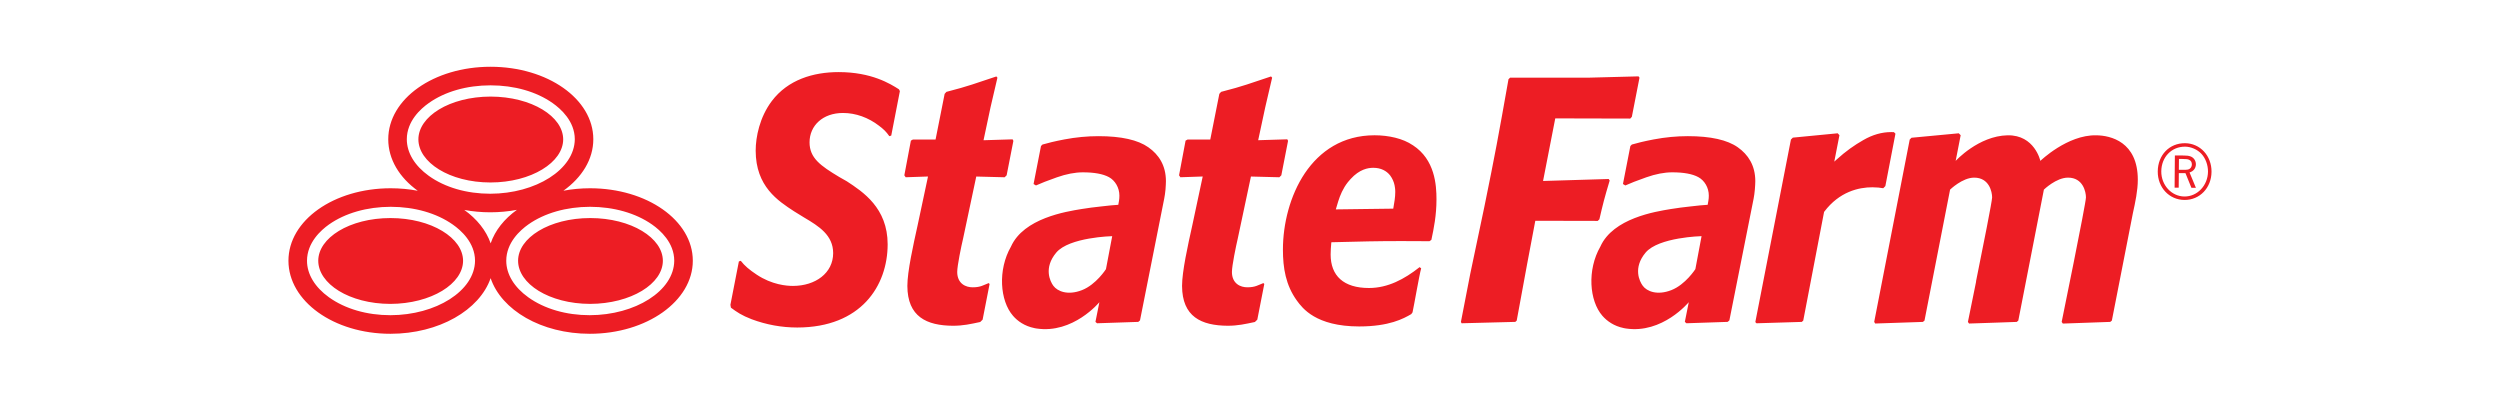 <svg width="260" height="41.655" xmlns="http://www.w3.org/2000/svg">

 <g>
  <title>background</title>
  <rect fill="none" id="canvas_background" height="602" width="802" y="-1" x="-1"/>
 </g>
 <g>
  <title>Layer 1</title>
  <path id="svg_1" fill="#ED1D24" d="m146.943,15.107l0.057,-0.091l-0.061,0.091c-1.033,-0.709 -2.527,-1.038 -3.99,-1.038c-3.316,0.003 -5.686,1.643 -7.245,3.947c-1.55,2.311 -2.28,5.288 -2.28,7.938c0,1.915 0.288,3.701 1.455,5.313c0.575,0.787 1.969,2.678 6.475,2.684c3.129,-0.002 4.611,-0.813 5.414,-1.282l0.134,-0.181c0.157,-0.686 0.685,-3.801 0.9,-4.582l-0.162,-0.124c-1.582,1.254 -3.307,2.17 -5.266,2.17c-1.314,0 -2.313,-0.312 -2.987,-0.914c-0.672,-0.597 -1.001,-1.48 -1.001,-2.574c0,-0.403 0.033,-0.771 0.064,-1.174l0.01,-0.095l0.092,-0.003c3.063,-0.078 4.624,-0.12 7.189,-0.12c0.838,0 1.783,0.004 2.924,0.013l0.198,-0.138c0.255,-1.189 0.531,-2.549 0.531,-4.222c0,-1.485 -0.158,-4.125 -2.451,-5.618m-2.029,6.506l-0.017,0.087l-3.002,0.038l-2.968,0.039l0.027,-0.1l0.014,-0.044c0.06,-0.208 0.125,-0.437 0.2,-0.67c0.204,-0.654 0.496,-1.366 1.013,-2.019c0.091,-0.111 0.186,-0.225 0.287,-0.331c0.92,-1.006 1.791,-1.162 2.355,-1.162c0.795,0 1.377,0.318 1.751,0.791c0.063,0.083 0.116,0.164 0.168,0.257c0.185,0.315 0.298,0.673 0.339,1.048c0.02,0.134 0.027,0.275 0.027,0.41c0.001,0.562 -0.099,1.114 -0.194,1.656m-11.656,-3.38l-0.204,0.202l-2.956,-0.076l-1.369,6.446c-0.189,0.808 -0.607,2.825 -0.607,3.475c-0.004,0.607 0.225,1.021 0.545,1.267c0.316,0.249 0.712,0.331 1.066,0.332c0.822,0 1.109,-0.229 1.657,-0.438l0.097,0.09l-0.727,3.713l-0.25,0.243c-1.012,0.214 -1.765,0.39 -2.83,0.39c-2.75,-0.016 -4.735,-0.939 -4.746,-4.144c0,-1.5 0.606,-4.231 1.057,-6.261l1.091,-5.117l-2.321,0.079l-0.14,-0.202l0.679,-3.606l0.211,-0.116l2.358,0l0.943,-4.749l0.184,-0.208c2.361,-0.604 3.042,-0.895 5.193,-1.603l0.114,0.128l-0.713,3.059l-0.739,3.445l3.028,-0.093l0.079,0.158l-0.7,3.586zm36.454,-6.083l-0.163,0.181l-7.801,-0.019l-1.269,6.509l6.827,-0.206l0.101,0.162c-0.562,1.871 -0.692,2.4 -1.07,4.032l-0.173,0.165l-6.492,-0.014l-0.853,4.516l-1.08,5.865l-0.144,0.135l-5.591,0.144l-0.068,-0.144l0.969,-4.993l1.483,-7.049c1.118,-5.477 1.438,-7.226 2.495,-13.193l0.168,-0.164l8.169,0l5.188,-0.136l0.1,0.136l-0.796,4.073zm11.02,3.168c-1.085,-0.765 -2.817,-1.158 -5.193,-1.158c-1.173,0 -2.356,0.113 -3.544,0.338c-1.062,0.202 -1.721,0.373 -2.282,0.534l-0.154,0.156l-0.771,3.949l0.249,0.15c0.495,-0.228 1.221,-0.508 2.179,-0.847c0.98,-0.345 1.882,-0.518 2.696,-0.518c1.191,0 2.099,0.163 2.716,0.5c0.636,0.342 1.092,1.093 1.089,1.919c0,0.204 -0.017,0.383 -0.045,0.545c-0.031,0.152 -0.05,0.264 -0.058,0.328l-0.013,0.084s-0.385,0.027 -0.794,0.062c-0.27,0.026 -0.614,0.065 -1.012,0.111c-0.651,0.07 -1.4,0.162 -2.054,0.272c-1.568,0.261 -5.98,0.948 -7.304,3.903c-1.388,2.421 -1.151,5.633 0.212,7.196c0.481,0.553 1.214,1.073 2.205,1.273l-0.002,0.003c0.043,0.015 0.195,0.034 0.229,0.042c3.815,0.59 6.552,-2.734 6.552,-2.734l-0.409,2.049l0.168,0.144l4.286,-0.144l0.178,-0.155l2.523,-12.672c0.052,-0.267 0.095,-0.583 0.127,-0.942c0.028,-0.364 0.046,-0.659 0.046,-0.876c-0.003,-1.622 -0.737,-2.748 -1.82,-3.512m-4.413,12.67s-1.025,1.61 -2.501,2.187c-1.481,0.573 -2.55,0.121 -2.968,-0.452c-0.338,-0.448 -1.04,-1.862 0.293,-3.453c1.352,-1.607 5.82,-1.71 5.82,-1.71l-0.644,3.428zm20.809,-14.086l-1.05,5.45l-0.22,0.223c-0.3,-0.054 -0.682,-0.098 -1.134,-0.098c-1.415,0 -3.427,0.454 -5.001,2.54l-0.017,0.017l-2.168,11.309l-0.153,0.135l-4.708,0.143l-0.122,-0.124l3.703,-18.985l0.201,-0.199l4.66,-0.451l0.184,0.199l-0.537,2.75l0.229,-0.208c0.974,-0.883 1.838,-1.493 2.803,-2.043c0.956,-0.55 1.915,-0.823 2.879,-0.823c0.093,0 0.188,0 0.288,0.004l0.163,0.161zm25.205,4.777c0,1.147 -0.259,2.338 -0.513,3.497l-2.187,11.166l-0.168,0.135l-4.928,0.174l-0.122,-0.174s2.525,-12.334 2.525,-12.947c0,-0.559 -0.295,-2.057 -1.863,-2.057c-1.235,0 -2.512,1.247 -2.512,1.247l-2.661,13.623l-0.164,0.135l-2.121,0.074l-1.899,0.064l-0.938,0.031l-0.057,-0.077l-0.061,-0.093l0.853,-4.202l-0.013,0c0.736,-3.636 1.677,-8.371 1.677,-8.745c0,-0.559 -0.294,-2.057 -1.864,-2.057c-1.231,0 -2.508,1.247 -2.508,1.247l-2.662,13.623l-0.168,0.135l-0.761,0.026l-4.194,0.141l-0.107,-0.167l3.694,-18.966l0.186,-0.187l4.915,-0.463l0.199,0.199l-0.521,2.67s2.372,-2.6 5.396,-2.66c2.822,-0.053 3.412,2.66 3.412,2.66s2.808,-2.722 5.803,-2.66c1.515,0.012 4.324,0.68 4.332,4.608m-102.901,-3.361c-1.083,-0.765 -2.813,-1.158 -5.188,-1.158c-1.177,0 -2.358,0.113 -3.542,0.338c-1.064,0.202 -1.723,0.373 -2.286,0.534l-0.153,0.156l-0.771,3.949l0.249,0.15c0.495,-0.228 1.222,-0.508 2.178,-0.847c0.981,-0.345 1.882,-0.518 2.696,-0.518c1.192,0 2.094,0.163 2.718,0.5c0.633,0.342 1.086,1.093 1.086,1.919c0,0.204 -0.014,0.383 -0.042,0.545c-0.033,0.152 -0.051,0.264 -0.059,0.328l-0.012,0.084s-0.384,0.027 -0.793,0.062c-0.269,0.026 -0.617,0.065 -1.012,0.111c-0.652,0.07 -1.402,0.162 -2.053,0.272c-1.571,0.261 -5.981,0.948 -7.306,3.903c-1.388,2.421 -1.15,5.633 0.213,7.196c0.477,0.553 1.212,1.073 2.204,1.273l-0.002,0.003c0.042,0.015 0.195,0.034 0.227,0.042c3.817,0.59 6.554,-2.734 6.554,-2.734l-0.41,2.049l0.167,0.144l4.289,-0.144l0.177,-0.155l2.52,-12.672c0.055,-0.267 0.098,-0.583 0.133,-0.942c0.025,-0.364 0.044,-0.659 0.044,-0.876c-0.004,-1.622 -0.735,-2.748 -1.826,-3.512m-4.41,12.67s-1.022,1.61 -2.5,2.187c-1.48,0.573 -2.547,0.121 -2.97,-0.452c-0.335,-0.448 -1.036,-1.862 0.3,-3.453c1.347,-1.607 5.819,-1.71 5.819,-1.71l-0.649,3.428zm-10.331,-9.755l-0.206,0.202l-2.953,-0.076l-1.368,6.446c-0.192,0.808 -0.612,2.825 -0.612,3.475c-0.001,0.607 0.226,1.021 0.545,1.267c0.32,0.249 0.714,0.331 1.067,0.332c0.823,0 1.111,-0.229 1.657,-0.438l0.098,0.09l-0.726,3.713l-0.25,0.243c-1.008,0.214 -1.765,0.39 -2.832,0.39c-2.744,-0.016 -4.733,-0.939 -4.744,-4.144c0,-1.5 0.608,-4.231 1.057,-6.261l1.09,-5.117l-2.322,0.079l-0.14,-0.202l0.681,-3.606l0.21,-0.116l2.357,0l0.944,-4.749l0.185,-0.208c2.357,-0.604 3.04,-0.895 5.195,-1.603l0.11,0.128l-0.713,3.059l-0.733,3.447l3.022,-0.093l0.083,0.158l-0.702,3.584zm-11.102,-8.758l-0.898,4.624l-0.198,0.063c-0.357,-0.502 -0.573,-0.699 -1.07,-1.083c-1.104,-0.85 -2.414,-1.331 -3.751,-1.331c-1.048,0 -1.919,0.327 -2.523,0.872c-0.609,0.543 -0.955,1.316 -0.955,2.179c0.003,1.632 1.12,2.428 3.105,3.617l0.772,0.438c1.663,1.09 4.246,2.762 4.246,6.557c-0.006,4.313 -2.769,8.64 -9.398,8.65c-1.625,0 -3.216,-0.291 -4.747,-0.862c-1.033,-0.396 -1.531,-0.739 -2.156,-1.202l-0.052,-0.297l0.88,-4.511l0.197,-0.066c0.399,0.516 0.899,0.938 1.647,1.433c1.597,1.065 3.129,1.179 3.782,1.179c2.34,-0.002 4.18,-1.338 4.18,-3.413c-0.002,-1.858 -1.471,-2.789 -3.005,-3.693l-1.061,-0.654c-1.67,-1.092 -3.985,-2.577 -3.992,-6.3c0,-1.432 0.412,-3.487 1.68,-5.17c1.672,-2.213 4.301,-3.008 6.949,-3.008c3.409,0 5.359,1.207 6.273,1.792l0.095,0.186zm-47.936,8.145c1.343,0.829 3.23,1.356 5.354,1.356c2.121,0 4.026,-0.527 5.389,-1.356c1.368,-0.828 2.174,-1.946 2.177,-3.126c-0.003,-1.183 -0.804,-2.29 -2.166,-3.111c-1.358,-0.82 -3.258,-1.336 -5.385,-1.34c-2.123,0.004 -4.013,0.52 -5.362,1.34c-1.35,0.822 -2.143,1.925 -2.146,3.108c0.003,1.186 0.794,2.301 2.139,3.129m0.339,6.396c-1.358,-0.821 -3.259,-1.338 -5.382,-1.338c-2.125,0 -4.015,0.517 -5.363,1.334c-1.351,0.822 -2.144,1.921 -2.147,3.104c0.003,1.187 0.792,2.302 2.14,3.134c1.342,0.823 3.229,1.351 5.354,1.355c2.125,-0.005 4.03,-0.532 5.392,-1.359c1.365,-0.828 2.171,-1.943 2.175,-3.126c-0.005,-1.179 -0.807,-2.282 -2.169,-3.104m20.781,0c-1.36,-0.821 -3.262,-1.338 -5.386,-1.338c-2.123,0 -4.016,0.517 -5.361,1.334c-1.351,0.821 -2.142,1.921 -2.144,3.107c0.002,1.183 0.789,2.298 2.138,3.13c1.343,0.823 3.229,1.351 5.352,1.355c2.123,-0.005 4.03,-0.532 5.394,-1.359c1.365,-0.828 2.171,-1.943 2.173,-3.126c-0.002,-1.178 -0.804,-2.281 -2.166,-3.103m-5.409,-4.437c-0.96,0 -1.887,0.091 -2.768,0.256c1.925,-1.374 3.11,-3.265 3.11,-5.352c0,-4.199 -4.768,-7.54 -10.688,-7.54c-5.919,0.001 -10.638,3.342 -10.638,7.541c0,2.09 1.163,3.981 3.069,5.355c-0.898,-0.169 -1.84,-0.26 -2.812,-0.26c-5.919,0 -10.637,3.342 -10.637,7.537c0,4.192 4.693,7.597 10.614,7.597c5.039,0 9.263,-2.464 10.413,-5.784c1.121,3.32 5.272,5.784 10.312,5.784c5.92,0 10.715,-3.404 10.715,-7.597c0,-4.195 -4.773,-7.537 -10.69,-7.537m-19.054,-5.099c0.007,-1.891 1.443,-3.168 2.285,-3.763c1.684,-1.197 3.966,-1.842 6.424,-1.842c2.466,0 4.756,0.648 6.453,1.842c0.849,0.599 2.302,1.878 2.309,3.763c-0.028,3.152 -4.075,5.661 -8.788,5.668c-2.448,0 -4.72,-0.655 -6.397,-1.861c-1.461,-1.047 -2.286,-2.396 -2.286,-3.807m-1.696,18.3c-2.451,0 -4.721,-0.656 -6.403,-1.864c-1.454,-1.043 -2.281,-2.392 -2.281,-3.8c0.008,-1.891 1.443,-3.171 2.282,-3.767c1.686,-1.189 3.967,-1.838 6.426,-1.842c2.467,0.004 4.757,0.652 6.454,1.847c0.85,0.598 2.305,1.875 2.313,3.762c-0.029,3.148 -4.079,5.657 -8.791,5.664m10.416,-7.472c-0.464,-1.337 -1.428,-2.531 -2.743,-3.476c0.863,0.161 1.768,0.247 2.701,0.247c0.96,0 1.887,-0.09 2.771,-0.256c-1.311,0.946 -2.274,2.141 -2.729,3.485m10.308,7.472c-2.448,0 -4.72,-0.656 -6.4,-1.864c-1.457,-1.043 -2.286,-2.392 -2.286,-3.8c0.006,-1.891 1.446,-3.168 2.288,-3.767c1.682,-1.189 3.965,-1.838 6.423,-1.842c2.467,0.004 4.756,0.652 6.458,1.847c0.849,0.598 2.298,1.878 2.302,3.762c-0.023,3.148 -4.072,5.657 -8.785,5.664m168.662,-14.908c-0.014,1.674 -1.23,2.938 -2.821,2.924c-1.582,-0.013 -2.784,-1.296 -2.771,-2.97c0.014,-1.708 1.213,-2.946 2.836,-2.933c1.574,0.013 2.77,1.305 2.756,2.979m-5.225,-0.053c-0.012,1.433 1.066,2.607 2.406,2.618c1.339,0.012 2.44,-1.145 2.452,-2.585c0.006,-0.686 -0.249,-1.385 -0.679,-1.848c-0.42,-0.456 -1.087,-0.746 -1.694,-0.751c-1.417,-0.012 -2.472,1.085 -2.485,2.566m2.308,-1.646c0.354,0.004 0.519,0.021 0.721,0.09c0.35,0.12 0.573,0.455 0.57,0.833c-0.003,0.402 -0.255,0.719 -0.66,0.841l0.663,1.596l-0.469,-0.003l-0.614,-1.513l-0.032,-0.008l-0.296,-0.003l-0.316,-0.002l-0.05,0.008l-0.014,1.507l-0.426,-0.004l0.028,-3.349l0.895,0.007zm-0.038,1.49c0.413,0.004 0.571,-0.021 0.698,-0.119c0.131,-0.092 0.212,-0.259 0.213,-0.442c0.003,-0.242 -0.106,-0.419 -0.316,-0.495c-0.116,-0.054 -0.3,-0.07 -0.668,-0.074l-0.359,-0.002l-0.011,1.129l0.443,0.003z"/>
 </g>
</svg>